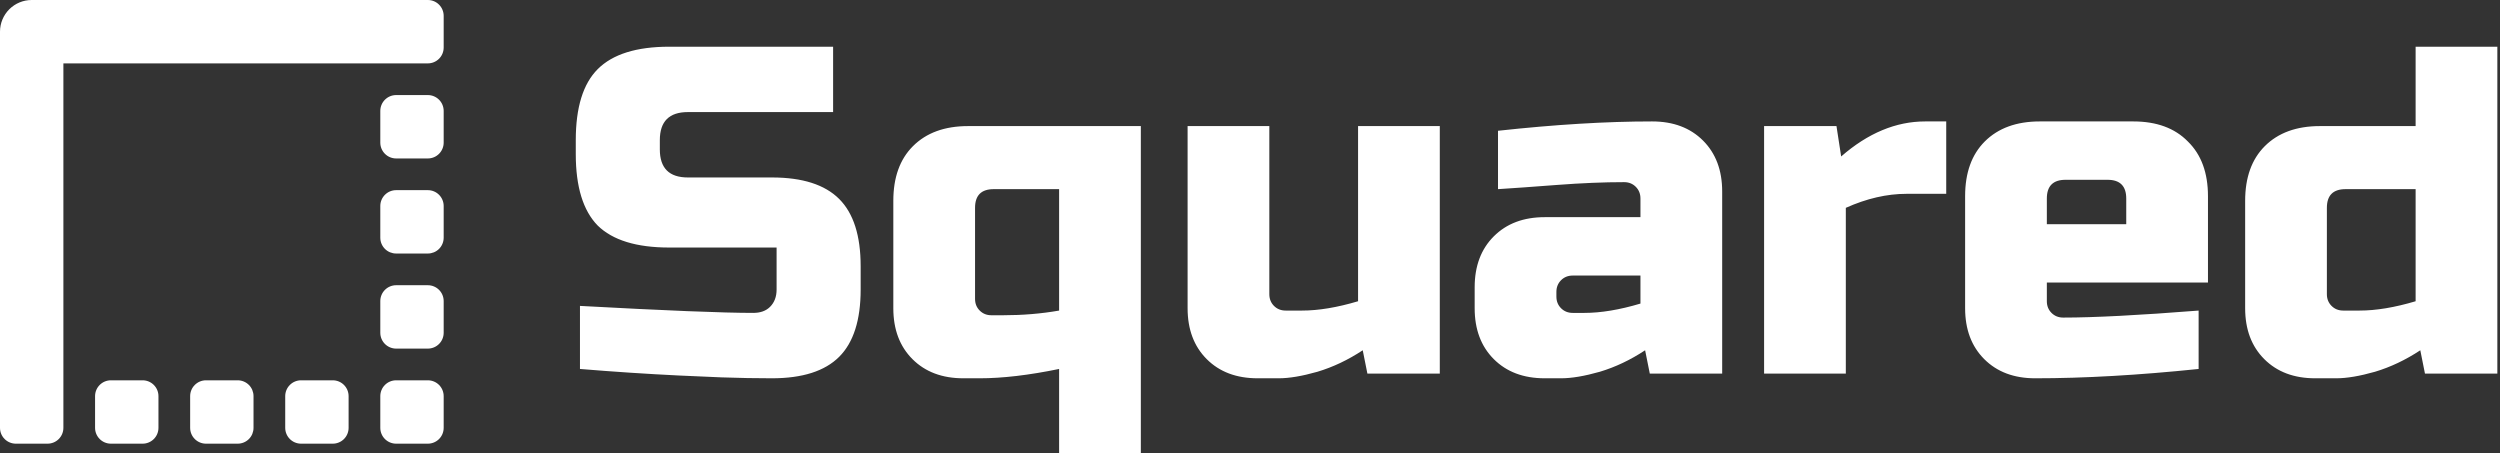 <svg width="149" height="27" viewBox="0 0 149 27" fill="none" xmlns="http://www.w3.org/2000/svg">
<rect x="0" y="0" width="149" height="27" fill="#333333" stroke="none"/>
<path fill-rule="evenodd" clip-rule="evenodd" d="M12.277 22.666H14.166C14.416 22.666 14.657 22.765 14.834 22.942C15.011 23.119 15.11 23.36 15.11 23.61V25.499C15.11 25.749 15.011 25.99 14.834 26.167C14.657 26.344 14.416 26.443 14.166 26.443H12.277C12.027 26.443 11.787 26.344 11.61 26.167C11.432 25.99 11.333 25.749 11.333 25.499V23.61C11.333 23.36 11.432 23.119 11.61 22.942C11.787 22.765 12.027 22.666 12.277 22.666ZM6.611 22.666H8.5C8.75 22.666 8.99 22.765 9.167 22.942C9.345 23.119 9.444 23.36 9.444 23.61V25.499C9.444 25.749 9.345 25.99 9.167 26.167C8.99 26.344 8.75 26.443 8.5 26.443H6.611C6.36 26.443 6.12 26.344 5.943 26.167C5.766 25.99 5.666 25.749 5.666 25.499V23.61C5.666 23.36 5.766 23.119 5.943 22.942C6.12 22.765 6.36 22.666 6.611 22.666ZM17.944 22.666H19.832C20.083 22.666 20.323 22.765 20.5 22.942C20.677 23.119 20.777 23.36 20.777 23.61V25.499C20.777 25.749 20.677 25.99 20.5 26.167C20.323 26.344 20.083 26.443 19.832 26.443H17.944C17.693 26.443 17.453 26.344 17.276 26.167C17.099 25.99 16.999 25.749 16.999 25.499V23.61C16.999 23.36 17.099 23.119 17.276 22.942C17.453 22.765 17.693 22.666 17.944 22.666ZM23.61 11.333H25.499C25.749 11.333 25.99 11.432 26.167 11.61C26.344 11.787 26.443 12.027 26.443 12.277V14.166C26.443 14.416 26.344 14.657 26.167 14.834C25.99 15.011 25.749 15.11 25.499 15.11H23.61C23.36 15.11 23.119 15.011 22.942 14.834C22.765 14.657 22.666 14.416 22.666 14.166V12.277C22.666 12.027 22.765 11.787 22.942 11.61C23.119 11.432 23.36 11.333 23.61 11.333ZM23.61 16.999H25.499C25.749 16.999 25.99 17.099 26.167 17.276C26.344 17.453 26.443 17.693 26.443 17.944V19.832C26.443 20.083 26.344 20.323 26.167 20.5C25.99 20.677 25.749 20.777 25.499 20.777H23.61C23.36 20.777 23.119 20.677 22.942 20.5C22.765 20.323 22.666 20.083 22.666 19.832V17.944C22.666 17.693 22.765 17.453 22.942 17.276C23.119 17.099 23.36 16.999 23.61 16.999ZM23.61 22.666H25.499C25.749 22.666 25.99 22.765 26.167 22.942C26.344 23.119 26.443 23.36 26.443 23.61V25.499C26.443 25.749 26.344 25.99 26.167 26.167C25.99 26.344 25.749 26.443 25.499 26.443H23.61C23.36 26.443 23.119 26.344 22.942 26.167C22.765 25.99 22.666 25.749 22.666 25.499V23.61C22.666 23.36 22.765 23.119 22.942 22.942C23.119 22.765 23.36 22.666 23.61 22.666ZM23.61 5.666H25.499C25.749 5.666 25.99 5.766 26.167 5.943C26.344 6.12 26.443 6.36 26.443 6.611V8.5C26.443 8.75 26.344 8.99 26.167 9.167C25.99 9.345 25.749 9.444 25.499 9.444H23.61C23.36 9.444 23.119 9.345 22.942 9.167C22.765 8.99 22.666 8.75 22.666 8.5V6.611C22.666 6.36 22.765 6.12 22.942 5.943C23.119 5.766 23.36 5.666 23.61 5.666ZM1.889 0H25.499C25.749 0 25.99 0.099 26.167 0.277C26.344 0.454 26.443 0.694 26.443 0.944V2.833C26.443 3.084 26.344 3.324 26.167 3.501C25.99 3.678 25.749 3.778 25.499 3.778H3.778V25.499C3.778 25.749 3.678 25.99 3.501 26.167C3.324 26.344 3.084 26.443 2.833 26.443H0.944C0.694 26.443 0.454 26.344 0.277 26.167C0.099 25.99 0 25.749 0 25.499V1.889C0 1.388 0.199 0.907 0.553 0.553C0.907 0.199 1.388 0 1.889 0ZM44.893 18.649C43.093 18.649 39.651 18.51 34.566 18.232V21.99C36.589 22.157 38.547 22.287 40.44 22.379L43 22.491C44.058 22.528 45.06 22.546 46.007 22.546C47.825 22.546 49.161 22.119 50.015 21.266C50.869 20.412 51.295 19.076 51.295 17.258V15.866C51.295 14.047 50.869 12.711 50.015 11.858C49.161 11.004 47.825 10.577 46.007 10.577H40.996C39.883 10.577 39.326 10.021 39.326 8.907V8.351C39.326 7.237 39.883 6.68 40.996 6.68H49.653V2.784H39.883C37.934 2.784 36.515 3.229 35.624 4.12C34.752 4.992 34.316 6.402 34.316 8.351V9.186C34.316 11.134 34.752 12.554 35.624 13.444C36.515 14.316 37.934 14.753 39.883 14.753H46.285V17.258C46.285 17.685 46.155 18.028 45.895 18.288C45.654 18.529 45.32 18.649 44.893 18.649ZM63.123 18.51C62.065 18.696 60.952 18.789 59.783 18.789H59.087C58.809 18.789 58.577 18.696 58.391 18.51C58.206 18.325 58.113 18.093 58.113 17.814V12.387C58.113 11.644 58.484 11.273 59.226 11.273H63.123V18.51ZM58.391 22.546C59.746 22.546 61.323 22.361 63.123 21.99V27H67.994V7.515H57.695C56.303 7.515 55.209 7.914 54.411 8.712C53.631 9.492 53.242 10.577 53.242 11.969V18.371C53.242 19.633 53.622 20.644 54.383 21.405C55.144 22.166 56.155 22.546 57.417 22.546H58.391ZM80.941 17.954C79.698 18.325 78.584 18.51 77.6 18.51H76.626C76.348 18.51 76.116 18.418 75.93 18.232C75.745 18.046 75.652 17.814 75.652 17.536V7.515H70.781V18.371C70.781 19.633 71.161 20.644 71.922 21.405C72.683 22.166 73.694 22.546 74.956 22.546H76.209C76.84 22.546 77.61 22.416 78.519 22.157C79.447 21.878 80.347 21.451 81.219 20.876L81.497 22.268H85.812V7.515H80.941V17.954ZM97.771 18.093C96.528 18.464 95.415 18.649 94.431 18.649H93.735C93.457 18.649 93.225 18.557 93.039 18.371C92.854 18.186 92.761 17.954 92.761 17.675V17.397C92.761 17.119 92.854 16.887 93.039 16.701C93.225 16.515 93.457 16.423 93.735 16.423H97.771V18.093ZM98.467 7.237C95.739 7.237 92.677 7.423 89.281 7.794V11.273C90.172 11.217 91.341 11.134 92.789 11.023C94.255 10.911 95.591 10.856 96.797 10.856C97.075 10.856 97.307 10.948 97.493 11.134C97.678 11.32 97.771 11.552 97.771 11.83V12.943H92.065C90.803 12.943 89.792 13.324 89.031 14.085C88.27 14.845 87.89 15.857 87.89 17.119V18.371C87.89 19.633 88.27 20.644 89.031 21.405C89.792 22.166 90.803 22.546 92.065 22.546H93.039C93.67 22.546 94.44 22.416 95.35 22.157C96.277 21.878 97.177 21.451 98.049 20.876L98.328 22.268H102.642V11.412C102.642 10.15 102.262 9.139 101.501 8.378C100.74 7.618 99.729 7.237 98.467 7.237ZM110.011 12.387C111.254 11.83 112.46 11.552 113.63 11.552H115.995V7.237H114.743C112.999 7.237 111.329 7.933 109.733 9.325L109.454 7.515H105.14V22.268H110.011V12.387ZM121.992 11.83C121.992 11.088 122.363 10.716 123.105 10.716H125.611C126.353 10.716 126.724 11.088 126.724 11.83V13.361H121.992V11.83ZM121.296 22.546C124.209 22.546 127.457 22.361 131.038 21.99V18.51C127.494 18.789 124.803 18.928 122.966 18.928C122.688 18.928 122.456 18.835 122.27 18.649C122.085 18.464 121.992 18.232 121.992 17.954V16.84H131.595V11.691C131.595 10.299 131.196 9.213 130.398 8.434C129.619 7.636 128.533 7.237 127.141 7.237H121.574C120.183 7.237 119.088 7.636 118.29 8.434C117.511 9.213 117.121 10.299 117.121 11.691V18.371C117.121 19.633 117.501 20.644 118.262 21.405C119.023 22.166 120.034 22.546 121.296 22.546ZM144.25 20.876L144.528 22.268H148.842V2.784H143.971V7.515H138.265C136.873 7.515 135.778 7.914 134.98 8.712C134.201 9.492 133.811 10.577 133.811 11.969V18.371C133.811 19.633 134.191 20.644 134.952 21.405C135.713 22.166 136.724 22.546 137.986 22.546H139.239C139.87 22.546 140.639 22.416 141.55 22.157C142.477 21.878 143.377 21.451 144.25 20.876ZM143.971 17.954C142.727 18.325 141.614 18.51 140.631 18.51H139.657C139.378 18.51 139.146 18.418 138.961 18.232C138.775 18.046 138.682 17.814 138.682 17.536V12.387C138.682 11.644 139.053 11.273 139.796 11.273H143.971V17.954Z" fill="white"/>
</svg>
